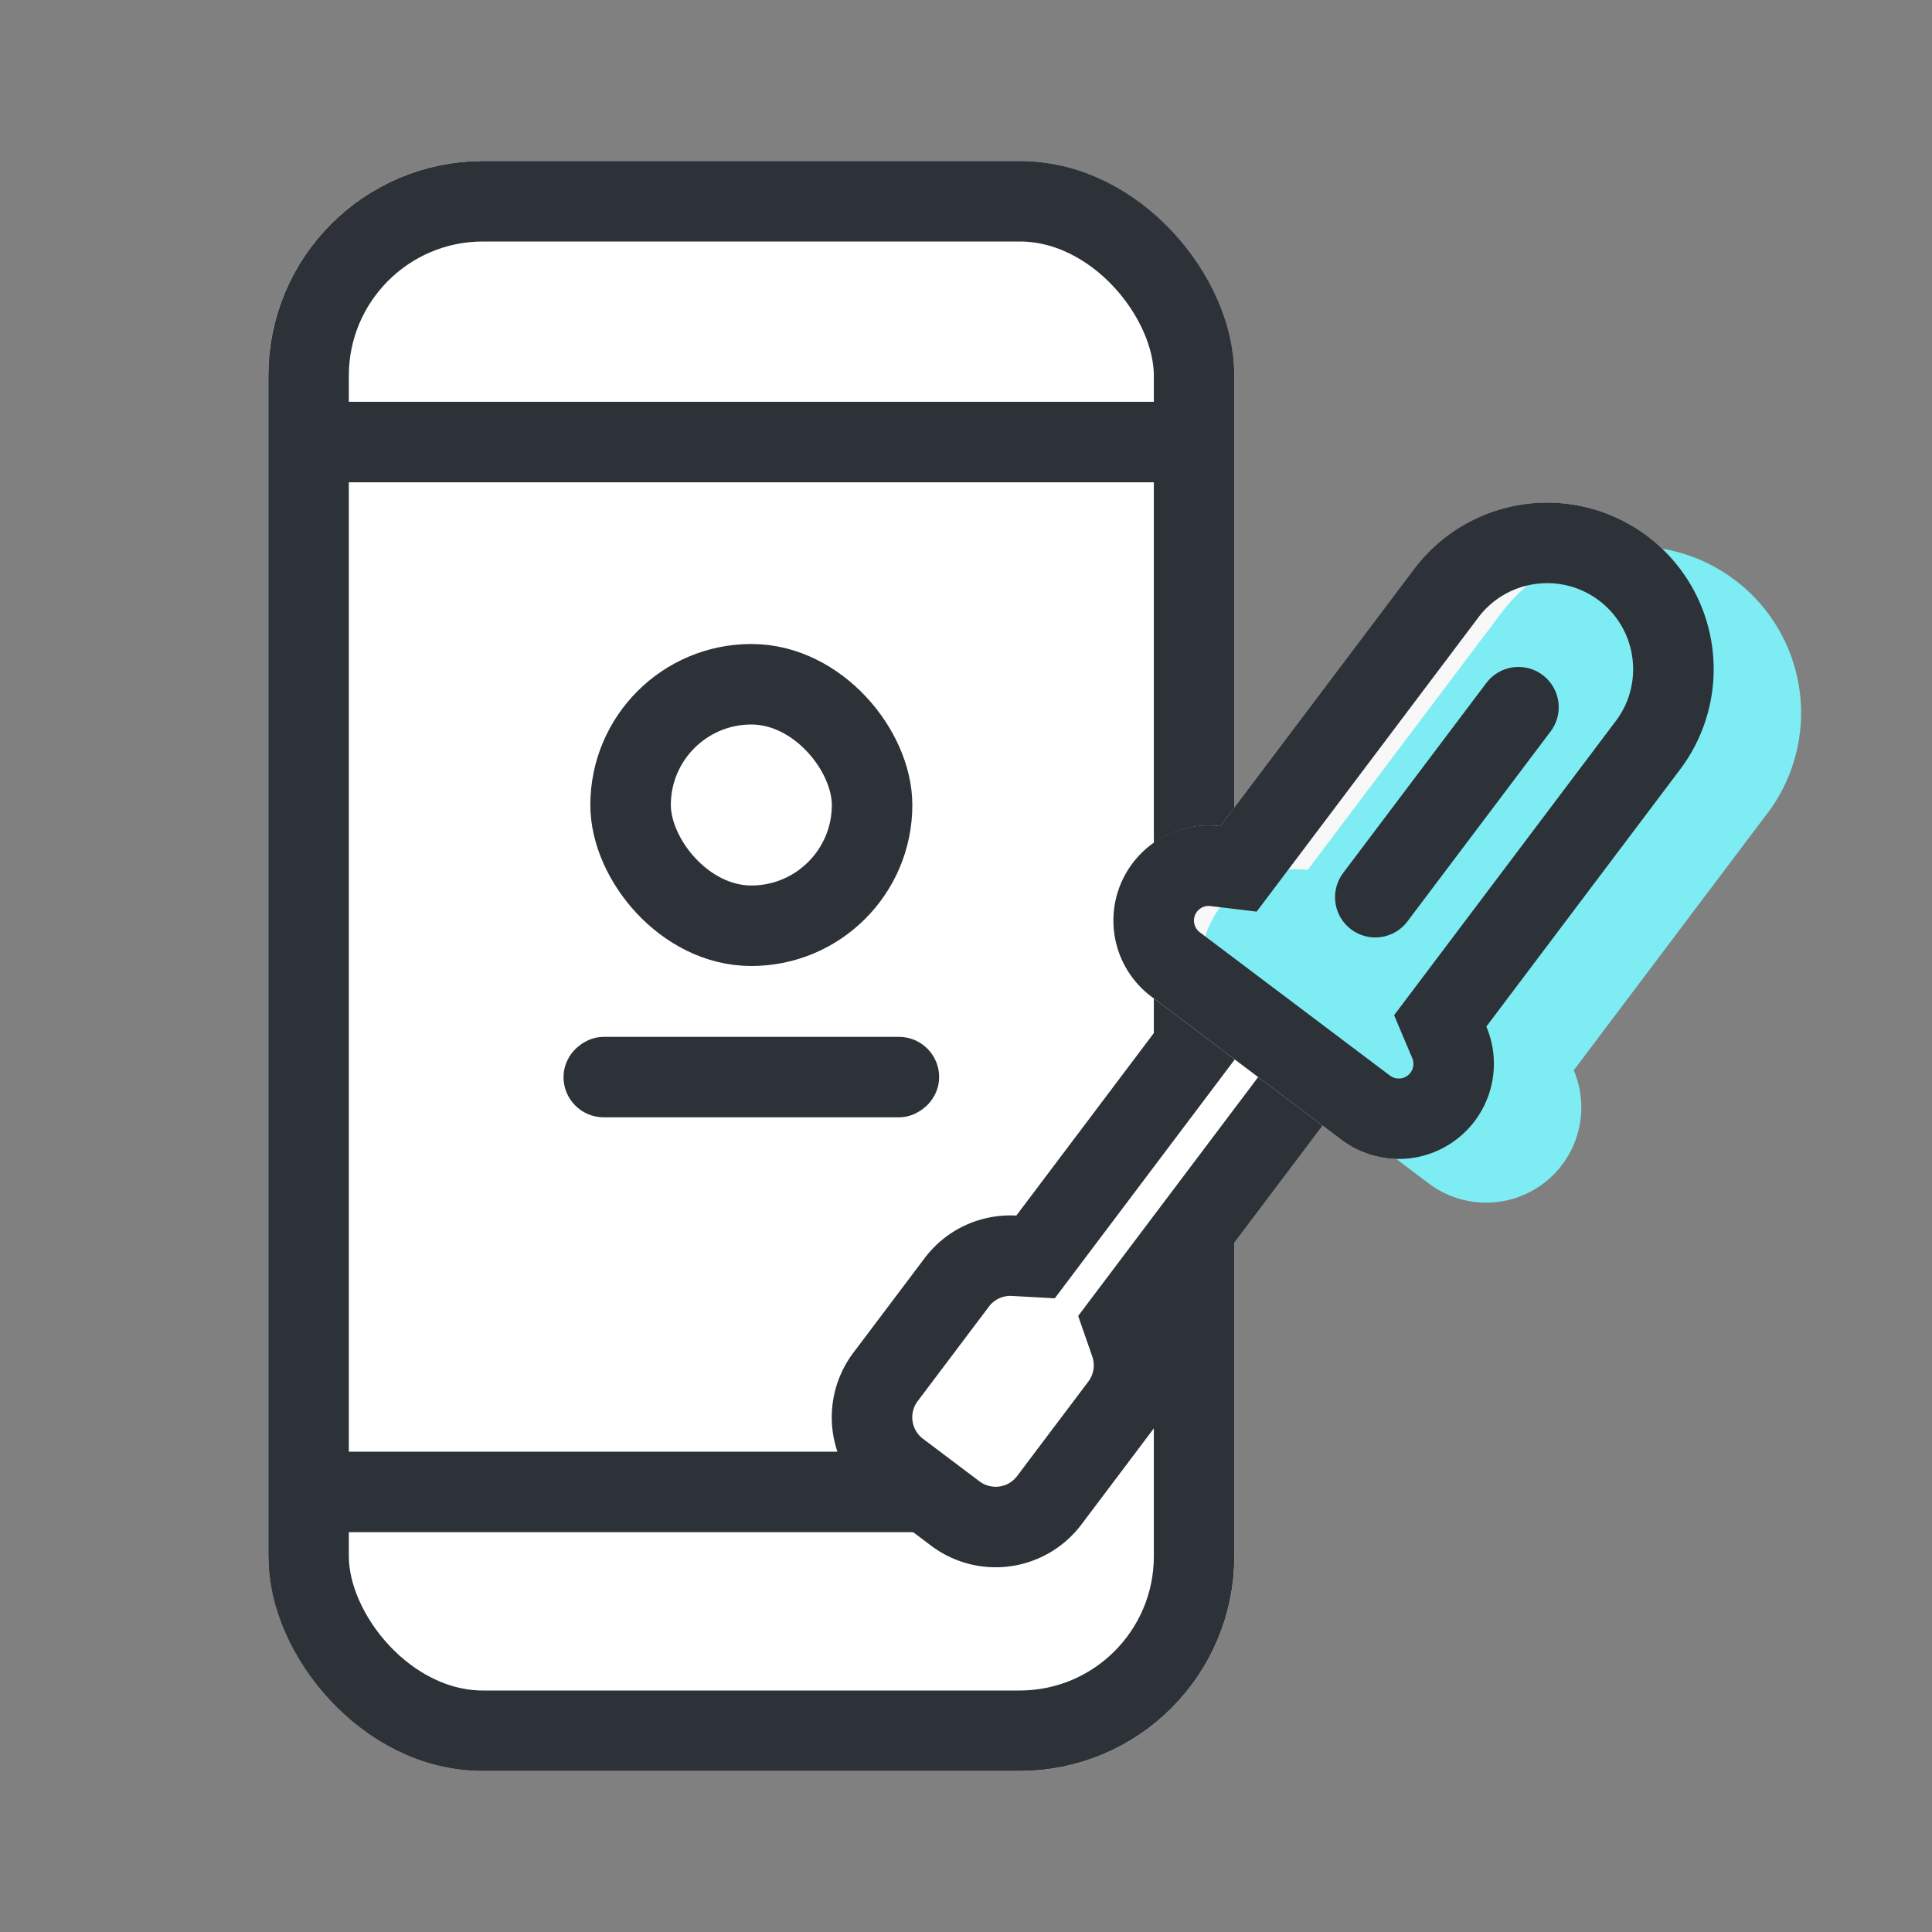 <svg xmlns="http://www.w3.org/2000/svg" width="36" height="36" viewBox="0 0 36 36">
    <rect x="0" y="0" width="36" height="36" fill="#808080" stroke="none"/>
    <defs>
        <clipPath id="bpvelmleoa">
            <path data-name="사각형 16712" transform="translate(272 467)" style="fill:#dedede" d="M0 0h36v36H0z"/>
        </clipPath>
    </defs>
    <g data-name="그룹 13419" transform="translate(-272 -467)" style="clip-path:url(#bpvelmleoa)">
        <g data-name="그룹 12507">
            <g data-name="사각형 12097" transform="translate(277 470)" style="stroke-width:1.5px;stroke:#2d3239;fill:#fff">
                <rect width="18" height="30" rx="4" style="stroke:none"/>
                <rect x=".75" y=".75" width="16.5" height="28.5" rx="3.25" style="fill:none"/>
            </g>
            <path data-name="사각형 12101" transform="translate(277.328 494.05)" style="fill:#2d3239" d="M0 0h14.001v1.5H0z"/>
            <path data-name="사각형 12139" transform="translate(277.328 474.487)" style="fill:#2d3239" d="M0 0h17.258v1.5H0z"/>
        </g>
        <g data-name="사각형 15458" transform="rotate(90 -98.41 387.91)" style="fill:none;stroke:#2d3239">
            <rect width="1.5" height="7" rx=".75" style="stroke:none"/>
            <rect x=".5" y=".5" width=".5" height="6" rx=".25" style="fill:none"/>
        </g>
        <g data-name="사각형 15459" transform="translate(283 479)" style="fill:none;stroke-width:1.5px;stroke:#2d3239">
            <rect width="6" height="6" rx="3" style="stroke:none"/>
            <rect x=".75" y=".75" width="4.5" height="4.5" rx="2.25" style="fill:none"/>
        </g>
        <g data-name="그룹 12510">
            <g data-name="합치기 169" style="fill:#fff">
                <path d="M2.66 13.437a1.025 1.025 0 0 1-1.023-1.023V5.468l-.332-.223A1.25 1.25 0 0 1 .75 4.207V2C.75 1.31 1.31.75 2 .75h1.32c.69 0 1.25.56 1.25 1.25v2.207c0 .417-.207.805-.555 1.038l-.332.223V12.414c0 .564-.459 1.023-1.023 1.023z" style="stroke:none" transform="scale(-1) rotate(37 597.222 -683.276)"/>
                <path d="M2.66 12.687c.15 0 .273-.123.273-.273V5.068l.664-.445a.5.5 0 0 0 .223-.416V2a.5.5 0 0 0-.5-.5H2a.5.5 0 0 0-.5.5v2.207a.5.5 0 0 0 .223.416l.664.445v7.346c0 .15.122.273.273.273m0 1.5c-.98 0-1.773-.794-1.773-1.773V5.868A1.998 1.998 0 0 1 0 4.207V2a2 2 0 0 1 2-2h1.32a2 2 0 0 1 2 2v2.207c0 .692-.352 1.302-.887 1.661v6.546c0 .979-.793 1.773-1.773 1.773z" style="fill:#2d3239;stroke:none" transform="scale(-1) rotate(37 597.222 -683.276)"/>
            </g>
            <path data-name="합치기 171" d="M.887 9.31v-6A1.774 1.774 0 0 1 1.773 0h4.434a1.774 1.774 0 0 1 .886 3.309v6a3.1 3.1 0 1 1-6.207 0z" transform="scale(-1) rotate(37 581.985 -690.583)" style="fill:#f8f8f8"/>
            <path data-name="합치기 170" d="M.887 9.31v-6A1.774 1.774 0 0 1 1.773 0h4.434a1.774 1.774 0 0 1 .886 3.309v6a3.1 3.1 0 1 1-6.207 0z" transform="scale(-1) rotate(37 582.387 -693.424)" style="fill:#7dedf3"/>
            <g data-name="합치기 168" style="fill:none">
                <path d="M.887 9.31v-6A1.774 1.774 0 0 1 1.773 0h4.434a1.774 1.774 0 0 1 .886 3.309v6a3.1 3.1 0 1 1-6.207 0z" style="stroke:none" transform="scale(-1) rotate(37 581.985 -690.583)"/>
                <path d="M3.99 10.914c.884 0 1.604-.72 1.604-1.604V2.445l.748-.434a.273.273 0 0 0-.135-.511H1.773a.273.273 0 0 0-.135.511l.749.434V9.31c0 .884.719 1.604 1.603 1.604m0 1.5A3.104 3.104 0 0 1 .887 9.31v-6A1.774 1.774 0 0 1 1.773 0h4.434a1.773 1.773 0 0 1 .887 3.31v6a3.104 3.104 0 0 1-3.104 3.104z" style="fill:#2d3239;stroke:none" transform="scale(-1) rotate(37 581.985 -690.583)"/>
            </g>
            <path data-name="선 325" transform="scale(-1) rotate(37 574.027 -686.615)" style="stroke-linecap:round;fill:none;stroke-width:1.5px;stroke:#2d3239" d="M0 0v4.433"/>
        </g>
    </g>
</svg>
